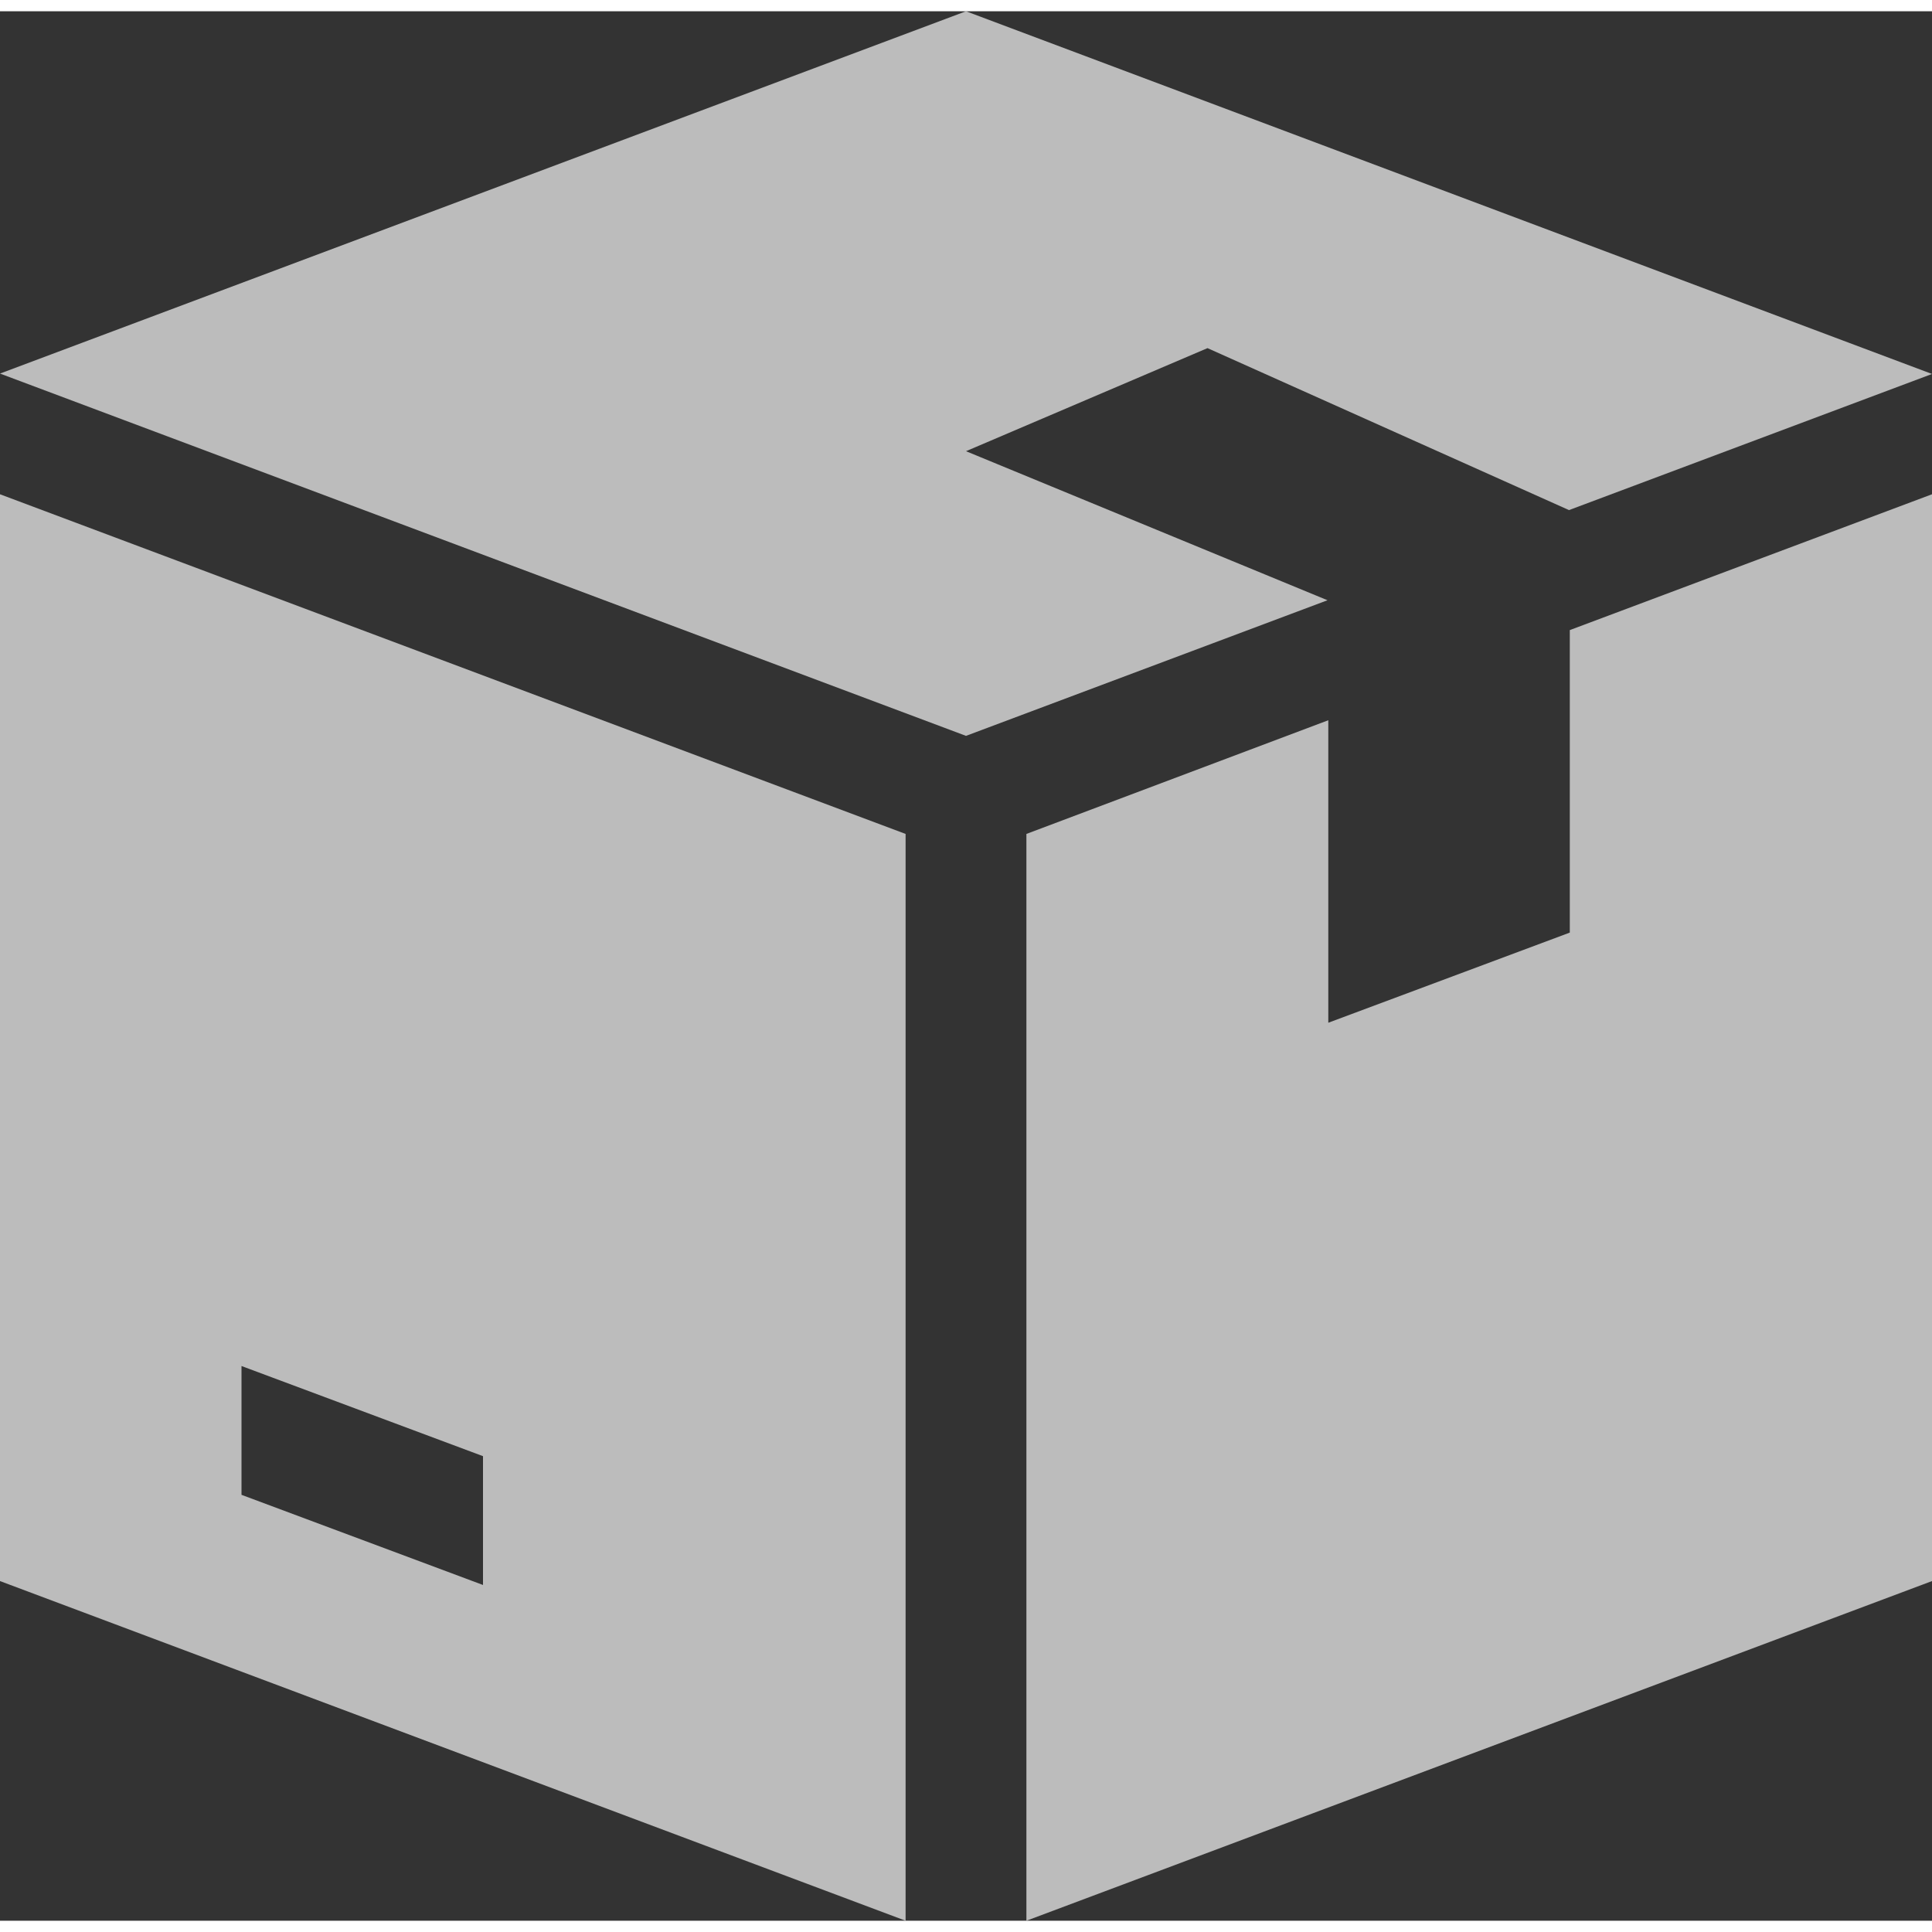 <svg xmlns="http://www.w3.org/2000/svg" width="25" height="25" viewBox="0 0 19.288 19.063">
  <rect x="0" y="0" width="19.288" height="19.063" fill="#333333" stroke="none"/>
  <g id="box" transform="translate(0 -2.992)" opacity="0.67">
    <g id="Group_22" data-name="Group 22" transform="translate(0 2.992)">
      <g id="Group_21" data-name="Group 21">
        <path id="Path_26" data-name="Path 26" d="M12.055,6.355v0l3.609,1.617,3.624-1.359L9.644,2.992,0,6.609l9.644,3.617,3.609-1.354L9.644,7.384v0Z" transform="translate(0 -2.992)" fill="#fff"/>
      </g>
    </g>
    <g id="Group_24" data-name="Group 24" transform="translate(0 7.814)">
      <g id="Group_23" data-name="Group 23">
        <path id="Path_27" data-name="Path 27" d="M0,130.992v10.85l9.041,3.391v-10.85Zm4.822,10.889-2.411-.9v-1.286l2.411.9Z" transform="translate(0 -130.992)" fill="#fff"/>
      </g>
    </g>
    <g id="Group_26" data-name="Group 26" transform="translate(10.247 7.814)">
      <g id="Group_25" data-name="Group 25">
        <path id="Path_28" data-name="Path 28" d="M277.425,132.348v3.02l-2.411.9v-3.02L272,134.383v10.85l9.041-3.391v-10.85Z" transform="translate(-272 -130.992)" fill="#fff"/>
      </g>
    </g>
  </g>
</svg>
